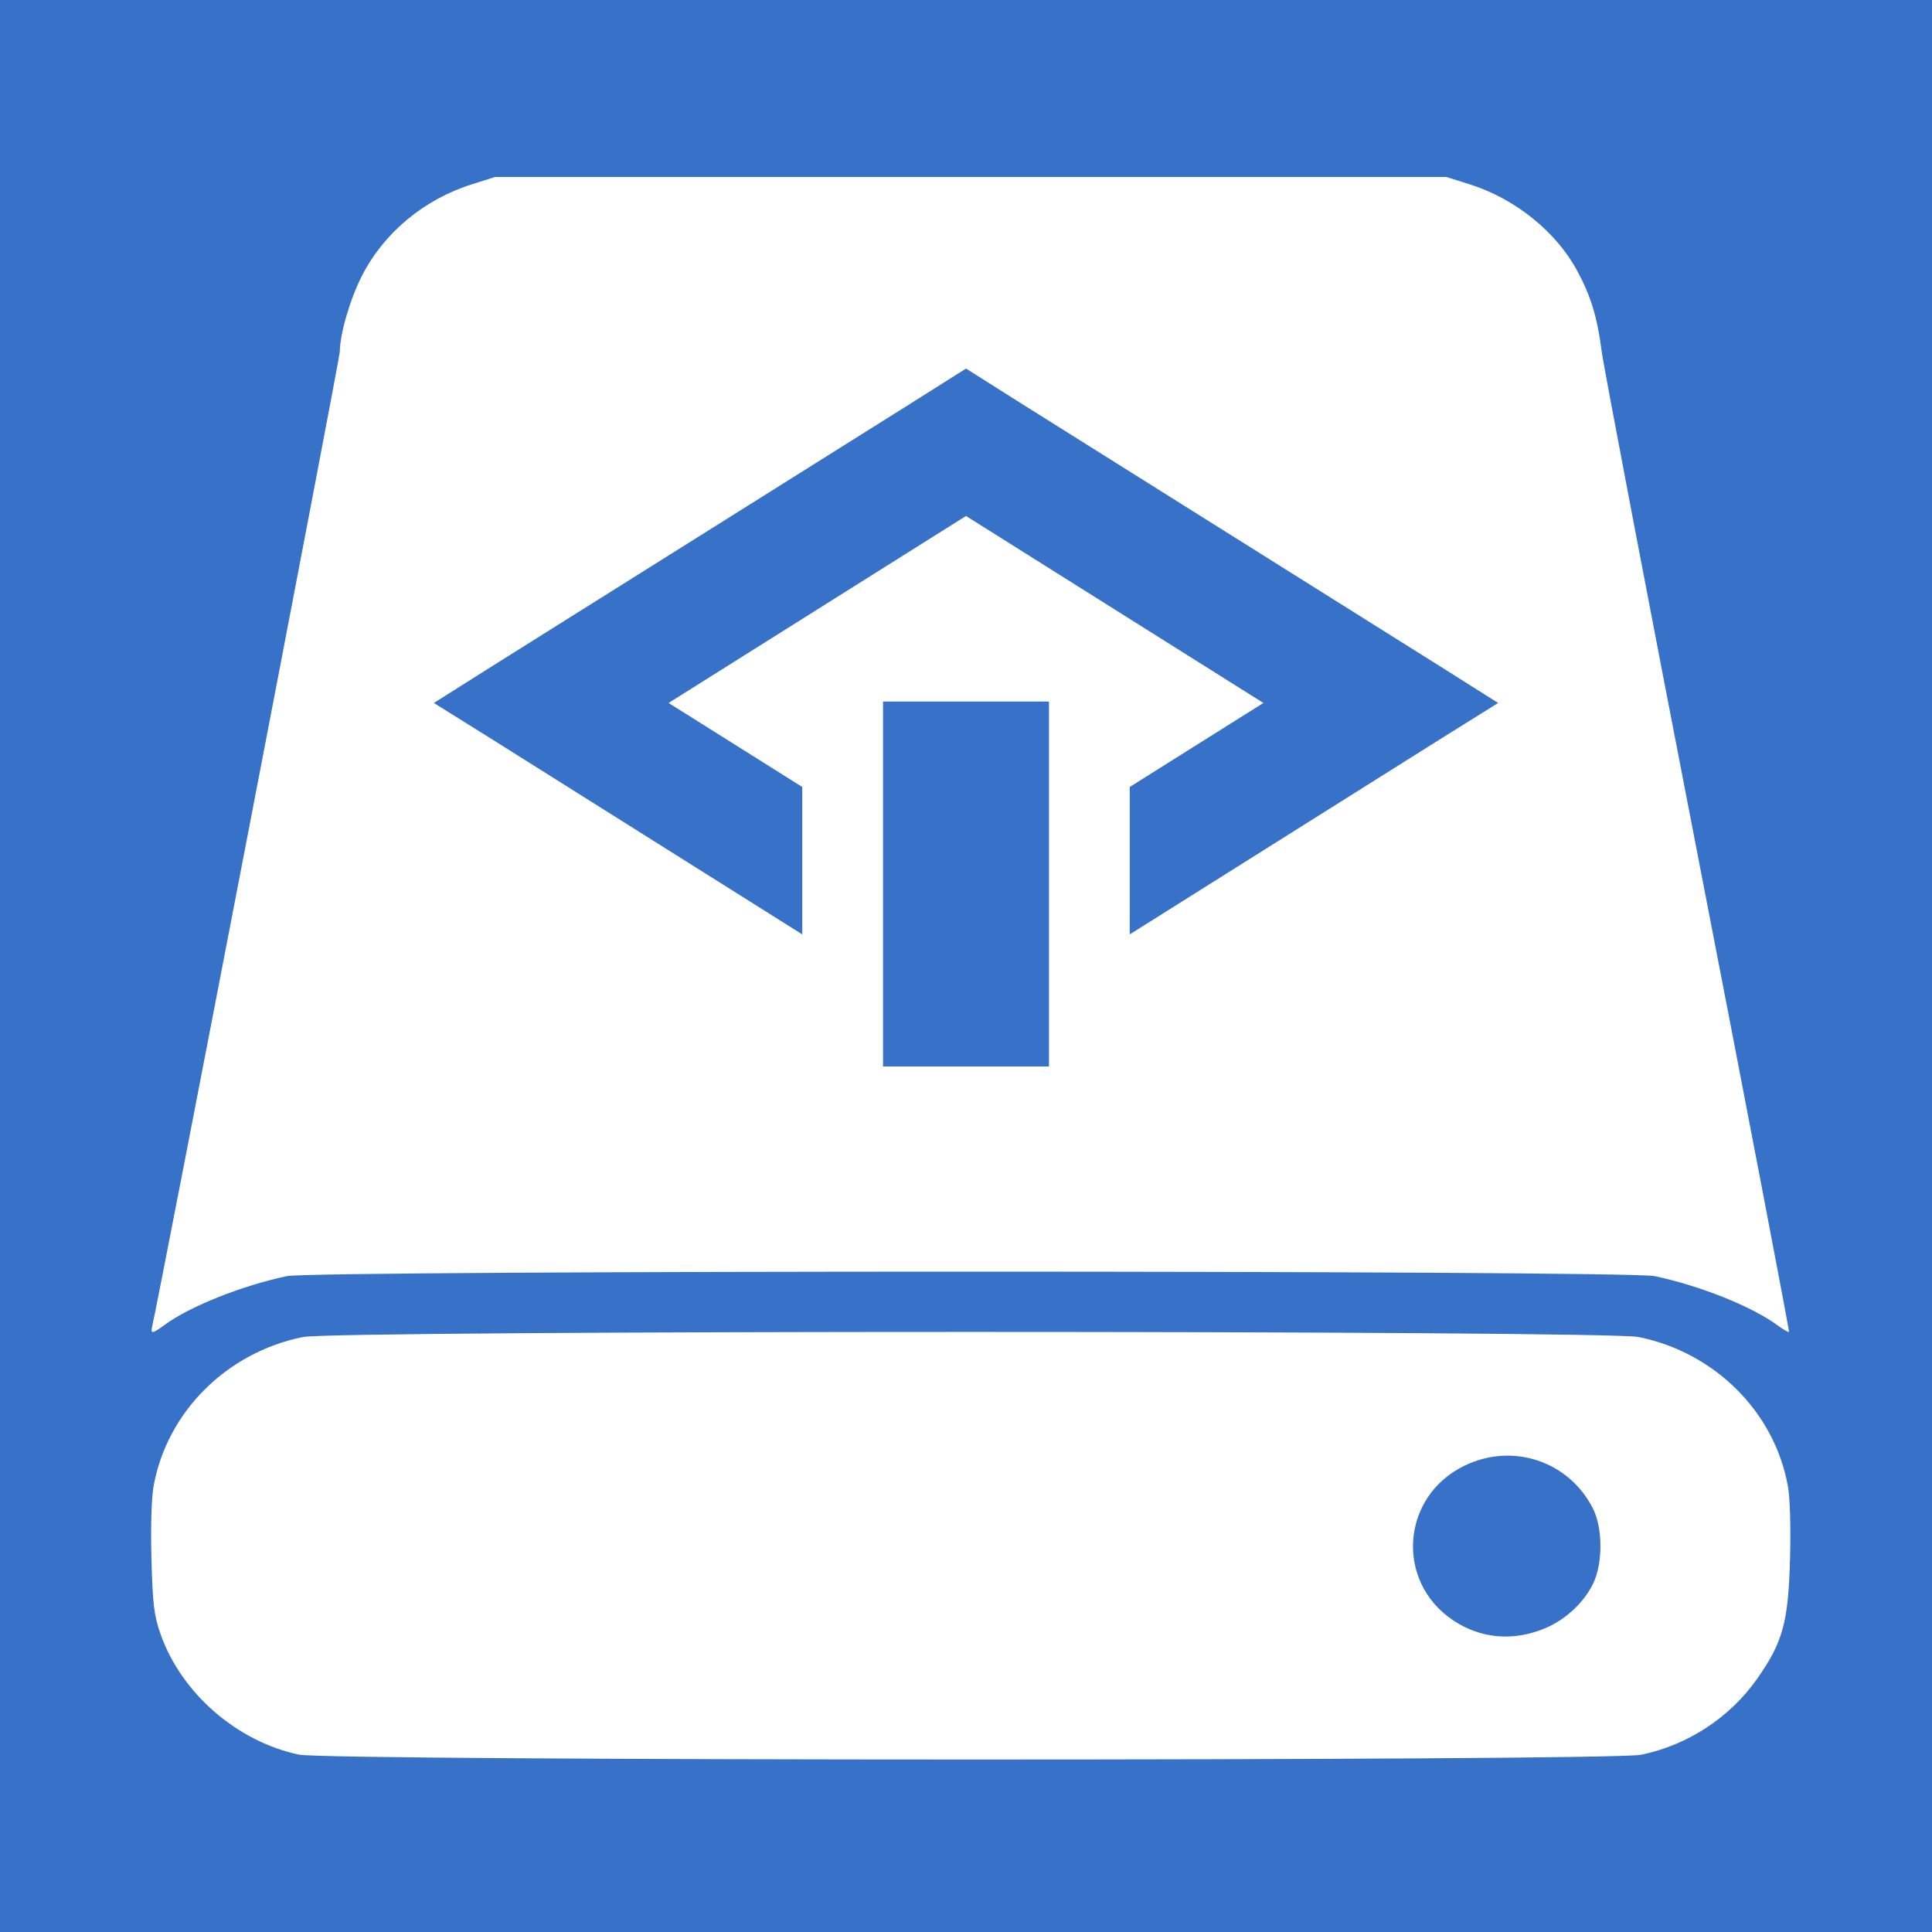 <?xml version="1.0" encoding="UTF-8" standalone="no"?>
<!-- Created with Inkscape (http://www.inkscape.org/) -->

<svg
   xmlns:dc="http://purl.org/dc/elements/1.1/"
   xmlns:cc="http://creativecommons.org/ns#"
   xmlns:rdf="http://www.w3.org/1999/02/22-rdf-syntax-ns#"
   xmlns:svg="http://www.w3.org/2000/svg"
   xmlns="http://www.w3.org/2000/svg"
   xmlns:xlink="http://www.w3.org/1999/xlink"
   xmlns:sodipodi="http://sodipodi.sourceforge.net/DTD/sodipodi-0.dtd"
   xmlns:inkscape="http://www.inkscape.org/namespaces/inkscape"
   version="1.0"
   width="96"
   height="96"
   id="svg2408"
   inkscape:version="0.48.4 r9939"
   sodipodi:docname="drive-harddisk-scsi.svg">
  <sodipodi:namedview
     pagecolor="#ffffff"
     bordercolor="#666666"
     borderopacity="1"
     objecttolerance="10"
     gridtolerance="10"
     guidetolerance="10"
     inkscape:pageopacity="0"
     inkscape:pageshadow="2"
     inkscape:window-width="1001"
     inkscape:window-height="651"
     id="namedview106"
     showgrid="false"
     inkscape:zoom="2.4583333"
     inkscape:cx="21.808429"
     inkscape:cy="72.167289"
     inkscape:window-x="337"
     inkscape:window-y="38"
     inkscape:window-maximized="0"
     inkscape:current-layer="svg2408" />
  <defs
     id="defs2410">
    <linearGradient
       id="linearGradient4327">
      <stop
         id="stop4329"
         style="stop-color:#f0f0f0;stop-opacity:1"
         offset="0" />
      <stop
         id="stop4331"
         style="stop-color:#b4b4b4;stop-opacity:1"
         offset="1" />
    </linearGradient>
    <linearGradient
       id="linearGradient4225">
      <stop
         id="stop4227"
         style="stop-color:#000000;stop-opacity:1"
         offset="0" />
      <stop
         id="stop4229"
         style="stop-color:#484848;stop-opacity:1"
         offset="1" />
    </linearGradient>
    <linearGradient
       id="linearGradient3322">
      <stop
         id="stop3324"
         style="stop-color:#7a7a7a;stop-opacity:1"
         offset="0" />
      <stop
         id="stop3326"
         style="stop-color:#f9f9f9;stop-opacity:1"
         offset="0.203" />
      <stop
         id="stop3328"
         style="stop-color:#c9c9c9;stop-opacity:1"
         offset="0.43" />
      <stop
         id="stop3330"
         style="stop-color:#dedede;stop-opacity:0"
         offset="1" />
    </linearGradient>
    <linearGradient
       id="linearGradient3448">
      <stop
         id="stop3450"
         style="stop-color:#000000;stop-opacity:1"
         offset="0" />
      <stop
         id="stop3452"
         style="stop-color:#000000;stop-opacity:0"
         offset="1" />
    </linearGradient>
    <linearGradient
       id="linearGradient3376">
      <stop
         id="stop3378"
         style="stop-color:#767676;stop-opacity:1"
         offset="0" />
      <stop
         id="stop3380"
         style="stop-color:#fdfdfd;stop-opacity:1"
         offset="1" />
    </linearGradient>
    <linearGradient
       id="linearGradient3366">
      <stop
         id="stop3368"
         style="stop-color:#c1ff97;stop-opacity:1"
         offset="0" />
      <stop
         id="stop3370"
         style="stop-color:#30c700;stop-opacity:1"
         offset="1" />
    </linearGradient>
    <linearGradient
       id="linearGradient3273">
      <stop
         id="stop3275"
         style="stop-color:#7a7a7a;stop-opacity:1"
         offset="0" />
      <stop
         id="stop3281"
         style="stop-color:#f9f9f9;stop-opacity:1"
         offset="0.146" />
      <stop
         id="stop3283"
         style="stop-color:#c9c9c9;stop-opacity:1"
         offset="0.373" />
      <stop
         id="stop3277"
         style="stop-color:#dedede;stop-opacity:0"
         offset="1" />
    </linearGradient>
    <linearGradient
       id="linearGradient3220">
      <stop
         id="stop3222"
         style="stop-color:#ffffff;stop-opacity:1"
         offset="0" />
      <stop
         id="stop3224"
         style="stop-color:#bfbfbf;stop-opacity:0"
         offset="1" />
    </linearGradient>
    <linearGradient
       id="linearGradient3173">
      <stop
         id="stop3175"
         style="stop-color:#e6e6e6;stop-opacity:1"
         offset="0" />
      <stop
         id="stop3189"
         style="stop-color:#c3c3c3;stop-opacity:1"
         offset="0.26" />
      <stop
         id="stop3187"
         style="stop-color:#b9b9b9;stop-opacity:1"
         offset="0.492" />
      <stop
         id="stop3191"
         style="stop-color:#c8c8c8;stop-opacity:1"
         offset="0.759" />
      <stop
         id="stop3177"
         style="stop-color:#e6e6e6;stop-opacity:1"
         offset="1" />
    </linearGradient>
    <linearGradient
       x1="45.448"
       y1="92.54"
       x2="45.448"
       y2="7.017"
       id="ButtonShadow"
       gradientUnits="userSpaceOnUse"
       gradientTransform="scale(1.006,0.994)">
      <stop
         id="stop3750"
         style="stop-color:#000000;stop-opacity:1"
         offset="0" />
      <stop
         id="stop3752"
         style="stop-color:#000000;stop-opacity:0.588"
         offset="1" />
    </linearGradient>
    <linearGradient
       id="linearGradient3737">
      <stop
         id="stop3739"
         style="stop-color:#ffffff;stop-opacity:1"
         offset="0" />
      <stop
         id="stop3741"
         style="stop-color:#ffffff;stop-opacity:0"
         offset="1" />
    </linearGradient>
    <filter
       x="-0.295"
       y="-0.462"
       width="1.59"
       height="1.923"
       color-interpolation-filters="sRGB"
       id="filter3179">
      <feGaussianBlur
         id="feGaussianBlur3181"
         stdDeviation="6.696" />
    </filter>
    <filter
       color-interpolation-filters="sRGB"
       id="filter3174">
      <feGaussianBlur
         id="feGaussianBlur3176"
         stdDeviation="1.71" />
    </filter>
    <linearGradient
       x1="36.357"
       y1="6"
       x2="36.357"
       y2="63.893"
       id="linearGradient3188"
       xlink:href="#linearGradient3737"
       gradientUnits="userSpaceOnUse" />
    <linearGradient
       x1="-1.857"
       y1="86.214"
       x2="88"
       y2="8.607"
       id="linearGradient3179"
       xlink:href="#linearGradient3173"
       gradientUnits="userSpaceOnUse" />
    <linearGradient
       x1="6"
       y1="77.094"
       x2="32"
       y2="77.094"
       id="linearGradient3279"
       xlink:href="#linearGradient3322"
       gradientUnits="userSpaceOnUse" />
    <linearGradient
       x1="6"
       y1="77.094"
       x2="32.031"
       y2="77.094"
       id="linearGradient3287"
       xlink:href="#linearGradient3273"
       gradientUnits="userSpaceOnUse"
       gradientTransform="matrix(-1,0,0,1,96.031,0)" />
    <linearGradient
       x1="6"
       y1="75.5"
       x2="45.219"
       y2="75.5"
       id="linearGradient3454"
       xlink:href="#linearGradient3448"
       gradientUnits="userSpaceOnUse"
       gradientTransform="matrix(-1,0,0,1,96,0)" />
    <linearGradient
       x1="48"
       y1="77.094"
       x2="48"
       y2="90"
       id="linearGradient3460"
       xlink:href="#linearGradient3448"
       gradientUnits="userSpaceOnUse" />
    <linearGradient
       x1="41.042"
       y1="72"
       x2="48"
       y2="19.161"
       id="linearGradient3517"
       xlink:href="#linearGradient3737"
       gradientUnits="userSpaceOnUse" />
    <linearGradient
       x1="38.766"
       y1="73"
       x2="38.766"
       y2="-60.296"
       id="linearGradient3527"
       xlink:href="#linearGradient3448"
       gradientUnits="userSpaceOnUse"
       gradientTransform="matrix(1.028,0,0,1.05,-0.306,-2.65)" />
    <linearGradient
       x1="44.325"
       y1="12"
       x2="44.325"
       y2="72.112"
       id="linearGradient3547"
       xlink:href="#linearGradient4327"
       gradientUnits="userSpaceOnUse" />
    <linearGradient
       x1="18.743"
       y1="8.047"
       x2="109.193"
       y2="68.517"
       id="linearGradient3551"
       xlink:href="#linearGradient3220"
       gradientUnits="userSpaceOnUse"
       gradientTransform="matrix(1,0,0,-1,0,84)" />
    <linearGradient
       x1="16"
       y1="85.062"
       x2="20.179"
       y2="85.062"
       id="linearGradient3556"
       xlink:href="#linearGradient3376"
       gradientUnits="userSpaceOnUse" />
    <radialGradient
       cx="18.089"
       cy="85.062"
       r="2.089"
       fx="18.089"
       fy="85.062"
       id="radialGradient3558"
       xlink:href="#linearGradient3366"
       gradientUnits="userSpaceOnUse"
       gradientTransform="matrix(1,0,0,1.004,0,-0.364)" />
    <linearGradient
       x1="67.071"
       y1="80"
       x2="67.071"
       y2="88.011"
       id="linearGradient4231"
       xlink:href="#linearGradient4225"
       gradientUnits="userSpaceOnUse"
       gradientTransform="translate(-2,0)" />
    <linearGradient
       x1="67.071"
       y1="80"
       x2="67.071"
       y2="88.011"
       id="linearGradient4239"
       xlink:href="#linearGradient3737"
       gradientUnits="userSpaceOnUse" />
    <clipPath
       id="clipPath3306">
      <rect
         width="72"
         height="60"
         rx="4"
         ry="4"
         x="12"
         y="12"
         id="rect3308"
         style="fill:#ffffff;fill-opacity:1;fill-rule:nonzero;stroke:none" />
    </clipPath>
    <linearGradient
       x1="15.656"
       y1="69.394"
       x2="46.595"
       y2="39.821"
       id="linearGradient3540"
       xlink:href="#linearGradient3220"
       gradientUnits="userSpaceOnUse" />
    <filter
       x="-0.123"
       y="-0.18"
       width="1.245"
       height="1.36"
       color-interpolation-filters="sRGB"
       id="filter3642">
      <feGaussianBlur
         id="feGaussianBlur3644"
         stdDeviation="3.178" />
    </filter>
    <linearGradient
       x1="45.448"
       y1="92.54"
       x2="45.448"
       y2="7.017"
       id="ButtonShadow-0"
       gradientUnits="userSpaceOnUse"
       gradientTransform="matrix(1.006,0,0,0.994,100,0)">
      <stop
         id="stop3750-8"
         style="stop-color:#000000;stop-opacity:1"
         offset="0" />
      <stop
         id="stop3752-5"
         style="stop-color:#000000;stop-opacity:0.588"
         offset="1" />
    </linearGradient>
    <linearGradient
       x1="32.251"
       y1="6.132"
       x2="32.251"
       y2="90.239"
       id="linearGradient3780"
       xlink:href="#ButtonShadow-0"
       gradientUnits="userSpaceOnUse"
       gradientTransform="matrix(1.024,0,0,1.012,-1.143,-98.071)" />
    <linearGradient
       x1="32.251"
       y1="6.132"
       x2="32.251"
       y2="90.239"
       id="linearGradient3772"
       xlink:href="#ButtonShadow-0"
       gradientUnits="userSpaceOnUse"
       gradientTransform="matrix(1.024,0,0,1.012,-1.143,-98.071)" />
    <linearGradient
       x1="32.251"
       y1="6.132"
       x2="32.251"
       y2="90.239"
       id="linearGradient3725"
       xlink:href="#ButtonShadow-0"
       gradientUnits="userSpaceOnUse"
       gradientTransform="matrix(1.024,0,0,1.012,-1.143,-98.071)" />
    <linearGradient
       x1="32.251"
       y1="6.132"
       x2="32.251"
       y2="90.239"
       id="linearGradient3721"
       xlink:href="#ButtonShadow-0"
       gradientUnits="userSpaceOnUse"
       gradientTransform="translate(0,-97)" />
    <linearGradient
       x1="32.251"
       y1="6.132"
       x2="32.251"
       y2="90.239"
       id="linearGradient2918"
       xlink:href="#ButtonShadow-0"
       gradientUnits="userSpaceOnUse"
       gradientTransform="matrix(1.024,0,0,1.012,-1.143,-98.071)" />
    <linearGradient
       gradientTransform="matrix(1.024,0,0,1.012,-1.143,-98.071)"
       gradientUnits="userSpaceOnUse"
       xlink:href="#ButtonShadow-0-4"
       id="linearGradient2918-3"
       y2="90.239"
       x2="32.251"
       y1="6.132"
       x1="32.251" />
    <linearGradient
       gradientTransform="translate(0,-97)"
       gradientUnits="userSpaceOnUse"
       xlink:href="#ButtonShadow-0-4"
       id="linearGradient3721-4"
       y2="90.239"
       x2="32.251"
       y1="6.132"
       x1="32.251" />
    <linearGradient
       gradientTransform="matrix(1.024,0,0,1.012,-1.143,-98.071)"
       gradientUnits="userSpaceOnUse"
       xlink:href="#ButtonShadow-0-4"
       id="linearGradient3725-9"
       y2="90.239"
       x2="32.251"
       y1="6.132"
       x1="32.251" />
    <linearGradient
       gradientTransform="matrix(1.024,0,0,1.012,-1.143,-98.071)"
       gradientUnits="userSpaceOnUse"
       xlink:href="#ButtonShadow-0-4"
       id="linearGradient3772-4"
       y2="90.239"
       x2="32.251"
       y1="6.132"
       x1="32.251" />
    <linearGradient
       gradientTransform="matrix(1.024,0,0,1.012,-1.143,-98.071)"
       gradientUnits="userSpaceOnUse"
       xlink:href="#ButtonShadow-0-4"
       id="linearGradient3780-5"
       y2="90.239"
       x2="32.251"
       y1="6.132"
       x1="32.251" />
    <linearGradient
       gradientTransform="matrix(1.006,0,0,0.994,100,0)"
       gradientUnits="userSpaceOnUse"
       id="ButtonShadow-0-4"
       y2="7.017"
       x2="45.448"
       y1="92.54"
       x1="45.448">
      <stop
         offset="0"
         style="stop-color:#000000;stop-opacity:1"
         id="stop3750-8-7" />
      <stop
         offset="1"
         style="stop-color:#000000;stop-opacity:0.588"
         id="stop3752-5-9" />
    </linearGradient>
    <filter
       id="filter3548"
       color-interpolation-filters="sRGB"
       height="1.25"
       width="1.231"
       y="-0.125"
       x="-0.116">
      <feGaussianBlur
         stdDeviation="2.6"
         id="feGaussianBlur3550" />
    </filter>
    <clipPath
       id="clipPath3532">
      <path
         style="fill:#ffffff;fill-opacity:1;fill-rule:nonzero;stroke:none;display:inline"
         id="path3534"
         inkscape:connector-curvature="0"
         d="m 12,-14 c -3.324,0 -6,2.676 -6,6 l 0,58 c 0,3.324 2.676,6 6,6 l 72,0 c 3.324,0 6,-2.676 6,-6 l 0,-58 c 0,-3.324 -2.676,-6 -6,-6 l -72,0 z M 65.281,-4 74,3.562 63.062,12.906 54.344,5.438 65.281,-4 z m -33.312,0.375 3.344,2.812 -10,8.656 L 22,4.969 31.969,-3.625 z M 38.625,2.062 41.938,4.906 31.969,13.5 28.656,10.656 38.625,2.062 z m 9.219,7.312 c 5.901,-10e-7 10.688,4.134 10.688,9.219 -2e-6,5.085 -4.786,9.188 -10.688,9.188 -5.901,-5.9e-4 -10.688,-4.103 -10.688,-9.188 0,-5.084 4.786,-9.219 10.688,-9.219 z m 0,4.062 c -3.305,-2e-6 -6,2.31 -6,5.156 -6.84e-4,2.848 2.695,5.156 6,5.156 3.306,-1e-6 5.969,-2.308 5.969,-5.156 -2e-6,-2.846 -2.663,-5.156 -5.969,-5.156 z m -7.062,18.406 14.125,0 0,4.062 -14.125,0 0,-4.062 z m 0,8.094 14.125,0 0,4.062 -14.125,0 0,-4.062 z" />
    </clipPath>
    <linearGradient
       gradientUnits="userSpaceOnUse"
       xlink:href="#linearGradient3448-8"
       id="linearGradient4196"
       y2="82.003"
       x2="43.054"
       y1="80.143"
       x1="43.054" />
    <filter
       id="filter4180"
       color-interpolation-filters="sRGB"
       height="3.83"
       width="1.229"
       y="-1.415"
       x="-0.114">
      <feGaussianBlur
         stdDeviation="3.537"
         id="feGaussianBlur4182" />
    </filter>
    <radialGradient
       gradientTransform="matrix(1.067,0,0,0.067,-3.2,77.4)"
       gradientUnits="userSpaceOnUse"
       xlink:href="#linearGradient3313"
       id="radialGradient4138"
       fy="84"
       fx="48"
       r="30"
       cy="84"
       cx="48" />
    <filter
       id="filter3829"
       color-interpolation-filters="sRGB"
       height="1.36"
       width="1.245"
       y="-0.18"
       x="-0.123">
      <feGaussianBlur
         stdDeviation="3.549"
         id="feGaussianBlur3831" />
    </filter>
    <clipPath
       id="clipPath3785">
      <rect
         style="fill:#ffffff;fill-opacity:1;fill-rule:nonzero;stroke:none"
         id="rect3787"
         y="6"
         x="6"
         ry="6"
         rx="6"
         height="72"
         width="84" />
    </clipPath>
    <linearGradient
       gradientTransform="matrix(1.117,0,0,1.117,0.805,-5.676)"
       gradientUnits="userSpaceOnUse"
       xlink:href="#linearGradient3220-1"
       id="linearGradient3781"
       y2="39.821"
       x2="46.595"
       y1="69.394"
       x1="15.656" />
    <linearGradient
       gradientTransform="matrix(1,0,0,-1,0,84)"
       gradientUnits="userSpaceOnUse"
       xlink:href="#linearGradient3220-1"
       id="linearGradient3551-4"
       y2="68.517"
       x2="109.193"
       y1="8.047"
       x1="18.743" />
    <linearGradient
       gradientUnits="userSpaceOnUse"
       xlink:href="#linearGradient3448-8"
       id="linearGradient3460-1"
       y2="90"
       x2="48"
       y1="77.094"
       x1="48" />
    <linearGradient
       gradientTransform="matrix(-1,0,0,1,96,-2)"
       gradientUnits="userSpaceOnUse"
       xlink:href="#linearGradient3448-8"
       id="linearGradient3454-3"
       y2="75.5"
       x2="45.219"
       y1="75.5"
       x1="6" />
    <linearGradient
       gradientTransform="matrix(-1,0,0,1,96.031,0)"
       gradientUnits="userSpaceOnUse"
       xlink:href="#linearGradient3273-3"
       id="linearGradient3287-3"
       y2="77.094"
       x2="32.031"
       y1="77.094"
       x1="6" />
    <linearGradient
       gradientUnits="userSpaceOnUse"
       xlink:href="#linearGradient3322-8"
       id="linearGradient3279-1"
       y2="77.094"
       x2="32"
       y1="77.094"
       x1="6" />
    <linearGradient
       gradientUnits="userSpaceOnUse"
       xlink:href="#linearGradient4327-4"
       id="linearGradient3179-7"
       y2="78"
       x2="46"
       y1="6"
       x1="46" />
    <linearGradient
       gradientUnits="userSpaceOnUse"
       xlink:href="#linearGradient3737-4"
       id="linearGradient3188-2"
       y2="63.893"
       x2="36.357"
       y1="6"
       x1="36.357" />
    <filter
       id="filter3174-8"
       color-interpolation-filters="sRGB">
      <feGaussianBlur
         stdDeviation="1.71"
         id="feGaussianBlur3176-9" />
    </filter>
    <linearGradient
       id="linearGradient3737-4">
      <stop
         offset="0"
         style="stop-color:#ffffff;stop-opacity:1"
         id="stop3739-4" />
      <stop
         offset="1"
         style="stop-color:#ffffff;stop-opacity:0"
         id="stop3741-0" />
    </linearGradient>
    <linearGradient
       gradientTransform="scale(1.006,0.994)"
       gradientUnits="userSpaceOnUse"
       id="ButtonShadow-3"
       y2="7.017"
       x2="45.448"
       y1="92.54"
       x1="45.448">
      <stop
         offset="0"
         style="stop-color:#000000;stop-opacity:1"
         id="stop3750-5" />
      <stop
         offset="1"
         style="stop-color:#000000;stop-opacity:0.588"
         id="stop3752-1" />
    </linearGradient>
    <linearGradient
       id="linearGradient3220-1">
      <stop
         offset="0"
         style="stop-color:#ffffff;stop-opacity:1"
         id="stop3222-1" />
      <stop
         offset="1"
         style="stop-color:#bfbfbf;stop-opacity:0"
         id="stop3224-5" />
    </linearGradient>
    <linearGradient
       id="linearGradient3273-3">
      <stop
         offset="0"
         style="stop-color:#7a7a7a;stop-opacity:1"
         id="stop3275-6" />
      <stop
         offset="0.146"
         style="stop-color:#f9f9f9;stop-opacity:1"
         id="stop3281-7" />
      <stop
         offset="0.373"
         style="stop-color:#c9c9c9;stop-opacity:1"
         id="stop3283-7" />
      <stop
         offset="1"
         style="stop-color:#dedede;stop-opacity:0"
         id="stop3277-7" />
    </linearGradient>
    <linearGradient
       id="linearGradient3448-8">
      <stop
         offset="0"
         style="stop-color:#000000;stop-opacity:1"
         id="stop3450-9" />
      <stop
         offset="1"
         style="stop-color:#000000;stop-opacity:0"
         id="stop3452-7" />
    </linearGradient>
    <linearGradient
       id="linearGradient3322-8">
      <stop
         offset="0"
         style="stop-color:#7a7a7a;stop-opacity:1"
         id="stop3324-3" />
      <stop
         offset="0.203"
         style="stop-color:#f9f9f9;stop-opacity:1"
         id="stop3326-5" />
      <stop
         offset="0.43"
         style="stop-color:#c9c9c9;stop-opacity:1"
         id="stop3328-1" />
      <stop
         offset="1"
         style="stop-color:#dedede;stop-opacity:0"
         id="stop3330-7" />
    </linearGradient>
    <linearGradient
       id="linearGradient4327-4">
      <stop
         offset="0"
         style="stop-color:#f0f0f0;stop-opacity:1"
         id="stop4329-0" />
      <stop
         offset="1"
         style="stop-color:#b4b4b4;stop-opacity:1"
         id="stop4331-9" />
    </linearGradient>
    <linearGradient
       id="linearGradient3313">
      <stop
         offset="0"
         style="stop-color:#4dbeff;stop-opacity:1"
         id="stop3315" />
      <stop
         offset="0.672"
         style="stop-color:#1379ff;stop-opacity:0.65"
         id="stop4186" />
      <stop
         offset="1"
         style="stop-color:#0066ff;stop-opacity:0"
         id="stop3317" />
    </linearGradient>
    <linearGradient
       id="linearGradient3767">
      <stop
         offset="0"
         style="stop-color:#4d4d4d;stop-opacity:0.707"
         id="stop3769" />
      <stop
         offset="1"
         style="stop-color:#4d4d4d;stop-opacity:0.252"
         id="stop3771" />
    </linearGradient>
    <linearGradient
       gradientTransform="matrix(0,0.706,-0.812,0,101.625,4)"
       gradientUnits="userSpaceOnUse"
       xlink:href="#linearGradient3767"
       id="linearGradient3421"
       y2="66"
       x2="16.92"
       y1="66"
       x1="85" />
    <linearGradient
       gradientTransform="matrix(1.024,0,0,1.012,-1.143,-98.071)"
       gradientUnits="userSpaceOnUse"
       xlink:href="#ButtonShadow-0-5"
       id="linearGradient2918-4"
       y2="90.239"
       x2="32.251"
       y1="6.132"
       x1="32.251" />
    <linearGradient
       gradientTransform="translate(0,-97)"
       gradientUnits="userSpaceOnUse"
       xlink:href="#ButtonShadow-0-5"
       id="linearGradient3721-1"
       y2="90.239"
       x2="32.251"
       y1="6.132"
       x1="32.251" />
    <linearGradient
       gradientTransform="matrix(1.024,0,0,1.012,-1.143,-98.071)"
       gradientUnits="userSpaceOnUse"
       xlink:href="#ButtonShadow-0-5"
       id="linearGradient3725-94"
       y2="90.239"
       x2="32.251"
       y1="6.132"
       x1="32.251" />
    <linearGradient
       gradientTransform="matrix(1.024,0,0,1.012,-1.143,-98.071)"
       gradientUnits="userSpaceOnUse"
       xlink:href="#ButtonShadow-0-5"
       id="linearGradient3772-5"
       y2="90.239"
       x2="32.251"
       y1="6.132"
       x1="32.251" />
    <linearGradient
       gradientTransform="matrix(1.024,0,0,1.012,-1.143,-98.071)"
       gradientUnits="userSpaceOnUse"
       xlink:href="#ButtonShadow-0-5"
       id="linearGradient3780-7"
       y2="90.239"
       x2="32.251"
       y1="6.132"
       x1="32.251" />
    <linearGradient
       gradientTransform="matrix(1.006,0,0,0.994,100,0)"
       gradientUnits="userSpaceOnUse"
       id="ButtonShadow-0-5"
       y2="7.017"
       x2="45.448"
       y1="92.54"
       x1="45.448">
      <stop
         offset="0"
         style="stop-color:#000000;stop-opacity:1"
         id="stop3750-8-2" />
      <stop
         offset="1"
         style="stop-color:#000000;stop-opacity:0.588"
         id="stop3752-5-8" />
    </linearGradient>
    <linearGradient
       gradientUnits="userSpaceOnUse"
       xlink:href="#linearGradient3448-7"
       id="linearGradient4196-4"
       y2="82.003"
       x2="43.054"
       y1="80.143"
       x1="43.054" />
    <filter
       id="filter4180-5"
       color-interpolation-filters="sRGB"
       height="3.83"
       width="1.229"
       y="-1.415"
       x="-0.114">
      <feGaussianBlur
         stdDeviation="3.537"
         id="feGaussianBlur4182-2" />
    </filter>
    <radialGradient
       gradientTransform="matrix(1.067,0,0,0.067,-3.2,77.4)"
       gradientUnits="userSpaceOnUse"
       xlink:href="#linearGradient3313-3"
       id="radialGradient4138-6"
       fy="84"
       fx="48"
       r="30"
       cy="84"
       cx="48" />
    <filter
       id="filter3829-9"
       color-interpolation-filters="sRGB"
       height="1.36"
       width="1.245"
       y="-0.18"
       x="-0.123">
      <feGaussianBlur
         stdDeviation="3.549"
         id="feGaussianBlur3831-4" />
    </filter>
    <clipPath
       id="clipPath3785-4">
      <rect
         style="fill:#ffffff;fill-opacity:1;fill-rule:nonzero;stroke:none"
         id="rect3787-8"
         y="6"
         x="6"
         ry="6"
         rx="6"
         height="72"
         width="84" />
    </clipPath>
    <linearGradient
       gradientTransform="matrix(1.117,0,0,1.117,0.805,-5.676)"
       gradientUnits="userSpaceOnUse"
       xlink:href="#linearGradient3220-4"
       id="linearGradient3781-2"
       y2="39.821"
       x2="46.595"
       y1="69.394"
       x1="15.656" />
    <linearGradient
       gradientTransform="matrix(1,0,0,-1,0,84)"
       gradientUnits="userSpaceOnUse"
       xlink:href="#linearGradient3220-4"
       id="linearGradient3551-1"
       y2="68.517"
       x2="109.193"
       y1="8.047"
       x1="18.743" />
    <linearGradient
       gradientUnits="userSpaceOnUse"
       xlink:href="#linearGradient3448-7"
       id="linearGradient3460-9"
       y2="90"
       x2="48"
       y1="77.094"
       x1="48" />
    <linearGradient
       gradientTransform="matrix(-1,0,0,1,96,-2)"
       gradientUnits="userSpaceOnUse"
       xlink:href="#linearGradient3448-7"
       id="linearGradient3454-9"
       y2="75.5"
       x2="45.219"
       y1="75.5"
       x1="6" />
    <linearGradient
       gradientTransform="matrix(-1,0,0,1,96.031,0)"
       gradientUnits="userSpaceOnUse"
       xlink:href="#linearGradient3273-6"
       id="linearGradient3287-8"
       y2="77.094"
       x2="32.031"
       y1="77.094"
       x1="6" />
    <linearGradient
       gradientUnits="userSpaceOnUse"
       xlink:href="#linearGradient3322-7"
       id="linearGradient3279-7"
       y2="77.094"
       x2="32"
       y1="77.094"
       x1="6" />
    <linearGradient
       gradientUnits="userSpaceOnUse"
       xlink:href="#linearGradient4327-1"
       id="linearGradient3179-9"
       y2="78"
       x2="46"
       y1="6"
       x1="46" />
    <linearGradient
       gradientUnits="userSpaceOnUse"
       xlink:href="#linearGradient3737-44"
       id="linearGradient3188-0"
       y2="63.893"
       x2="36.357"
       y1="6"
       x1="36.357" />
    <filter
       id="filter3174-7"
       color-interpolation-filters="sRGB">
      <feGaussianBlur
         stdDeviation="1.71"
         id="feGaussianBlur3176-7" />
    </filter>
    <linearGradient
       id="linearGradient3737-44">
      <stop
         offset="0"
         style="stop-color:#ffffff;stop-opacity:1"
         id="stop3739-47" />
      <stop
         offset="1"
         style="stop-color:#ffffff;stop-opacity:0"
         id="stop3741-7" />
    </linearGradient>
    <linearGradient
       gradientTransform="scale(1.006,0.994)"
       gradientUnits="userSpaceOnUse"
       id="ButtonShadow-9"
       y2="7.017"
       x2="45.448"
       y1="92.54"
       x1="45.448">
      <stop
         offset="0"
         style="stop-color:#000000;stop-opacity:1"
         id="stop3750-4" />
      <stop
         offset="1"
         style="stop-color:#000000;stop-opacity:0.588"
         id="stop3752-6" />
    </linearGradient>
    <linearGradient
       id="linearGradient3220-4">
      <stop
         offset="0"
         style="stop-color:#ffffff;stop-opacity:1"
         id="stop3222-2" />
      <stop
         offset="1"
         style="stop-color:#bfbfbf;stop-opacity:0"
         id="stop3224-0" />
    </linearGradient>
    <linearGradient
       id="linearGradient3273-6">
      <stop
         offset="0"
         style="stop-color:#7a7a7a;stop-opacity:1"
         id="stop3275-4" />
      <stop
         offset="0.146"
         style="stop-color:#f9f9f9;stop-opacity:1"
         id="stop3281-6" />
      <stop
         offset="0.373"
         style="stop-color:#c9c9c9;stop-opacity:1"
         id="stop3283-70" />
      <stop
         offset="1"
         style="stop-color:#dedede;stop-opacity:0"
         id="stop3277-0" />
    </linearGradient>
    <linearGradient
       id="linearGradient3448-7">
      <stop
         offset="0"
         style="stop-color:#000000;stop-opacity:1"
         id="stop3450-7" />
      <stop
         offset="1"
         style="stop-color:#000000;stop-opacity:0"
         id="stop3452-0" />
    </linearGradient>
    <linearGradient
       id="linearGradient3322-7">
      <stop
         offset="0"
         style="stop-color:#7a7a7a;stop-opacity:1"
         id="stop3324-9" />
      <stop
         offset="0.203"
         style="stop-color:#f9f9f9;stop-opacity:1"
         id="stop3326-1" />
      <stop
         offset="0.43"
         style="stop-color:#c9c9c9;stop-opacity:1"
         id="stop3328-3" />
      <stop
         offset="1"
         style="stop-color:#dedede;stop-opacity:0"
         id="stop3330-3" />
    </linearGradient>
    <linearGradient
       id="linearGradient4327-1">
      <stop
         offset="0"
         style="stop-color:#f0f0f0;stop-opacity:1"
         id="stop4329-08" />
      <stop
         offset="1"
         style="stop-color:#b4b4b4;stop-opacity:1"
         id="stop4331-6" />
    </linearGradient>
    <linearGradient
       id="linearGradient3313-3">
      <stop
         offset="0"
         style="stop-color:#4dbeff;stop-opacity:1"
         id="stop3315-1" />
      <stop
         offset="0.672"
         style="stop-color:#1379ff;stop-opacity:0.65"
         id="stop4186-2" />
      <stop
         offset="1"
         style="stop-color:#0066ff;stop-opacity:0"
         id="stop3317-7" />
    </linearGradient>
    <linearGradient
       gradientTransform="translate(0,-1)"
       gradientUnits="userSpaceOnUse"
       xlink:href="#linearGradient3767-5"
       id="linearGradient3773"
       y2="21.555"
       x2="48"
       y1="62"
       x1="48" />
    <linearGradient
       id="linearGradient3767-5">
      <stop
         offset="0"
         style="stop-color:#4d4d4d;stop-opacity:0.707"
         id="stop3769-9" />
      <stop
         offset="1"
         style="stop-color:#4d4d4d;stop-opacity:0.252"
         id="stop3771-8" />
    </linearGradient>
    <clipPath
       id="clipPath3824">
      <path
         style="fill:#ffffff;fill-opacity:1;fill-rule:nonzero;stroke:none;display:inline"
         id="path3826"
         inkscape:connector-curvature="0"
         d="m 16,12 c -2.216,0 -4,1.784 -4,4 l 0,52 c 0,2.216 1.784,4 4,4 l 64,0 c 2.216,0 4,-1.784 4,-4 l 0,-52 c 0,-2.216 -1.784,-4 -4,-4 l -64,0 z m 32,8 2.656,2.25 18.688,15.625 L 72,40.125 69.344,42.344 55.375,54.062 l 0,-8.875 L 61.406,40.125 48,28.875 l -13.406,11.25 6.031,5.062 0,8.875 L 26.656,42.344 24,40.125 26.656,37.875 45.344,22.25 48,20 z m -3.75,20.031 7.5,0 0,21.969 -7.5,0 0,-21.969 z" />
    </clipPath>
    <filter
       id="filter3810"
       color-interpolation-filters="sRGB"
       height="1.514"
       width="1.45"
       y="-0.257"
       x="-0.225">
      <feGaussianBlur
         stdDeviation="4.5"
         id="feGaussianBlur3812" />
    </filter>
  </defs>
  <rect
     style="fill:#3771c8;fill-opacity:1;stroke:none"
     id="rect3096"
     width="96"
     height="96"
     x="0"
     y="1.5987212e-14"
     rx="0"
     ry="0" />
  <g
     id="layer2"
     style="display:none">
    <rect
       width="86"
       height="85"
       rx="6"
       ry="6"
       x="5"
       y="7"
       id="rect3745"
       style="opacity:0.9;fill:url(#ButtonShadow);fill-opacity:1;fill-rule:nonzero;stroke:none;filter:url(#filter3174)" />
  </g>
  <g
     id="layer4" />
  <path
     style="fill:#ffffff"
     d="M 14.858,87.187 C 11.776,86.541 9.005,84.128 7.976,81.194 7.653,80.274 7.588,79.734 7.526,77.474 c -0.043,-1.596 -0.001,-3.036 0.107,-3.634 0.663,-3.678 3.629,-6.638 7.417,-7.404 1.676,-0.339 64.695,-0.339 66.371,0 3.788,0.765 6.754,3.726 7.417,7.404 0.108,0.598 0.15,2.038 0.107,3.634 -0.086,3.145 -0.354,4.122 -1.636,5.947 -1.352,1.925 -3.452,3.299 -5.769,3.773 -1.555,0.318 -65.164,0.312 -66.681,-0.007 z m 61.961,-6.298 c 0.999,-0.429 1.909,-1.288 2.351,-2.218 0.482,-1.015 0.471,-2.756 -0.022,-3.723 -1.198,-2.348 -3.982,-3.276 -6.37,-2.123 -3.158,1.524 -3.468,5.761 -0.563,7.694 1.381,0.92 3.017,1.051 4.604,0.37 z M 7.571,65.86 c 0.263,-1.048 9.31,-48.046 9.313,-48.374 0.006,-0.896 0.509,-2.624 1.103,-3.786 1.087,-2.13 3.078,-3.788 5.448,-4.538 l 1.166,-0.369 23.636,0 23.636,0 1.166,0.369 c 2.245,0.71 4.274,2.341 5.326,4.283 0.685,1.263 1.005,2.317 1.225,4.033 0.092,0.719 2.235,11.959 4.762,24.979 2.527,13.02 4.571,23.697 4.543,23.726 -0.028,0.03 -0.29,-0.122 -0.582,-0.337 -1.261,-0.929 -3.844,-1.961 -6.095,-2.436 -1.408,-0.297 -66.554,-0.297 -67.962,0 -2.237,0.472 -4.833,1.507 -6.074,2.421 -0.629,0.464 -0.719,0.468 -0.609,0.03 z M 50.941,53.751 c 6.796,-0.582 12.724,-3.045 16.803,-6.981 1.785,-1.723 2.655,-2.875 3.579,-4.743 1.038,-2.098 1.32,-3.367 1.32,-5.95 0,-2.625 -0.283,-3.865 -1.385,-6.072 -5.351,-10.715 -23.112,-15.037 -36.329,-8.841 -5.488,2.573 -9.433,6.775 -10.754,11.454 -0.498,1.764 -0.498,5.155 7.63e-4,6.917 0.414,1.463 1.338,3.383 2.273,4.72 1.044,1.493 3.657,3.917 5.485,5.087 5.289,3.385 12.211,4.99 19.008,4.408 z m -5.173,-7.943 c -4.881,-0.43 -9.262,-2.243 -11.533,-4.772 -0.782,-0.871 -1.683,-2.615 -1.841,-3.564 -0.276,-1.658 0.013,-3.75 0.695,-5.034 l 0.293,-0.552 0.101,1.368 c 0.201,2.729 1.427,5.033 3.886,7.3 2.534,2.337 6.132,4.244 9.673,5.129 l 0.796,0.199 -0.716,-0.009 c -0.394,-0.005 -1.003,-0.034 -1.353,-0.065 z m 0.597,-7.201 c -2.475,-0.644 -4.036,-2.183 -4.053,-3.995 -0.014,-1.513 1.055,-2.923 2.801,-3.695 3.985,-1.762 9.076,0.318 9.045,3.695 -0.027,2.855 -4.116,4.952 -7.793,3.995 z"
     id="path3094"
     inkscape:connector-curvature="0" />
  <rect
     style="fill:#ffffff;fill-opacity:1;stroke:none"
     id="rect3885"
     width="51.254"
     height="41.492"
     x="23.593"
     y="13.017"
     ry="0" />
  <g
     id="layer2-2"
     style="display:none"
     transform="translate(-120.814,-30.381)">
    <rect
       width="86"
       height="85"
       rx="6"
       ry="6"
       x="5"
       y="7"
       id="rect3745-0"
       style="opacity:0.9;fill:url(#ButtonShadow-3);fill-opacity:1;fill-rule:nonzero;stroke:none;filter:url(#filter3174-8)" />
  </g>
  <g
     id="layer2-5"
     style="display:none"
     transform="translate(-116.746,-33.636)">
    <rect
       width="86"
       height="85"
       rx="6"
       ry="6"
       x="5"
       y="7"
       id="rect3745-3"
       style="opacity:0.9;fill:url(#ButtonShadow-9);fill-opacity:1;fill-rule:nonzero;stroke:none;filter:url(#filter3174-7)" />
  </g>
  <path
     style="fill:#3771c8;fill-opacity:1;fill-rule:evenodd;stroke:none;display:inline"
     id="path3242"
     inkscape:connector-curvature="0"
     d="m 74.441,34.93 -2.924,-1.846 -20.593,-12.924 -2.924,-1.846 -2.924,1.846 -20.593,12.924 -2.924,1.846 2.924,1.826 15.381,9.673 0,-7.325 -6.642,-4.174 14.778,-9.292 14.778,9.292 -6.642,4.174 0,7.325 15.381,-9.673 2.924,-1.826 z m -22.318,-0.07 0,18.132 -8.245,0 0,-18.132 8.245,0 z" />
</svg>
